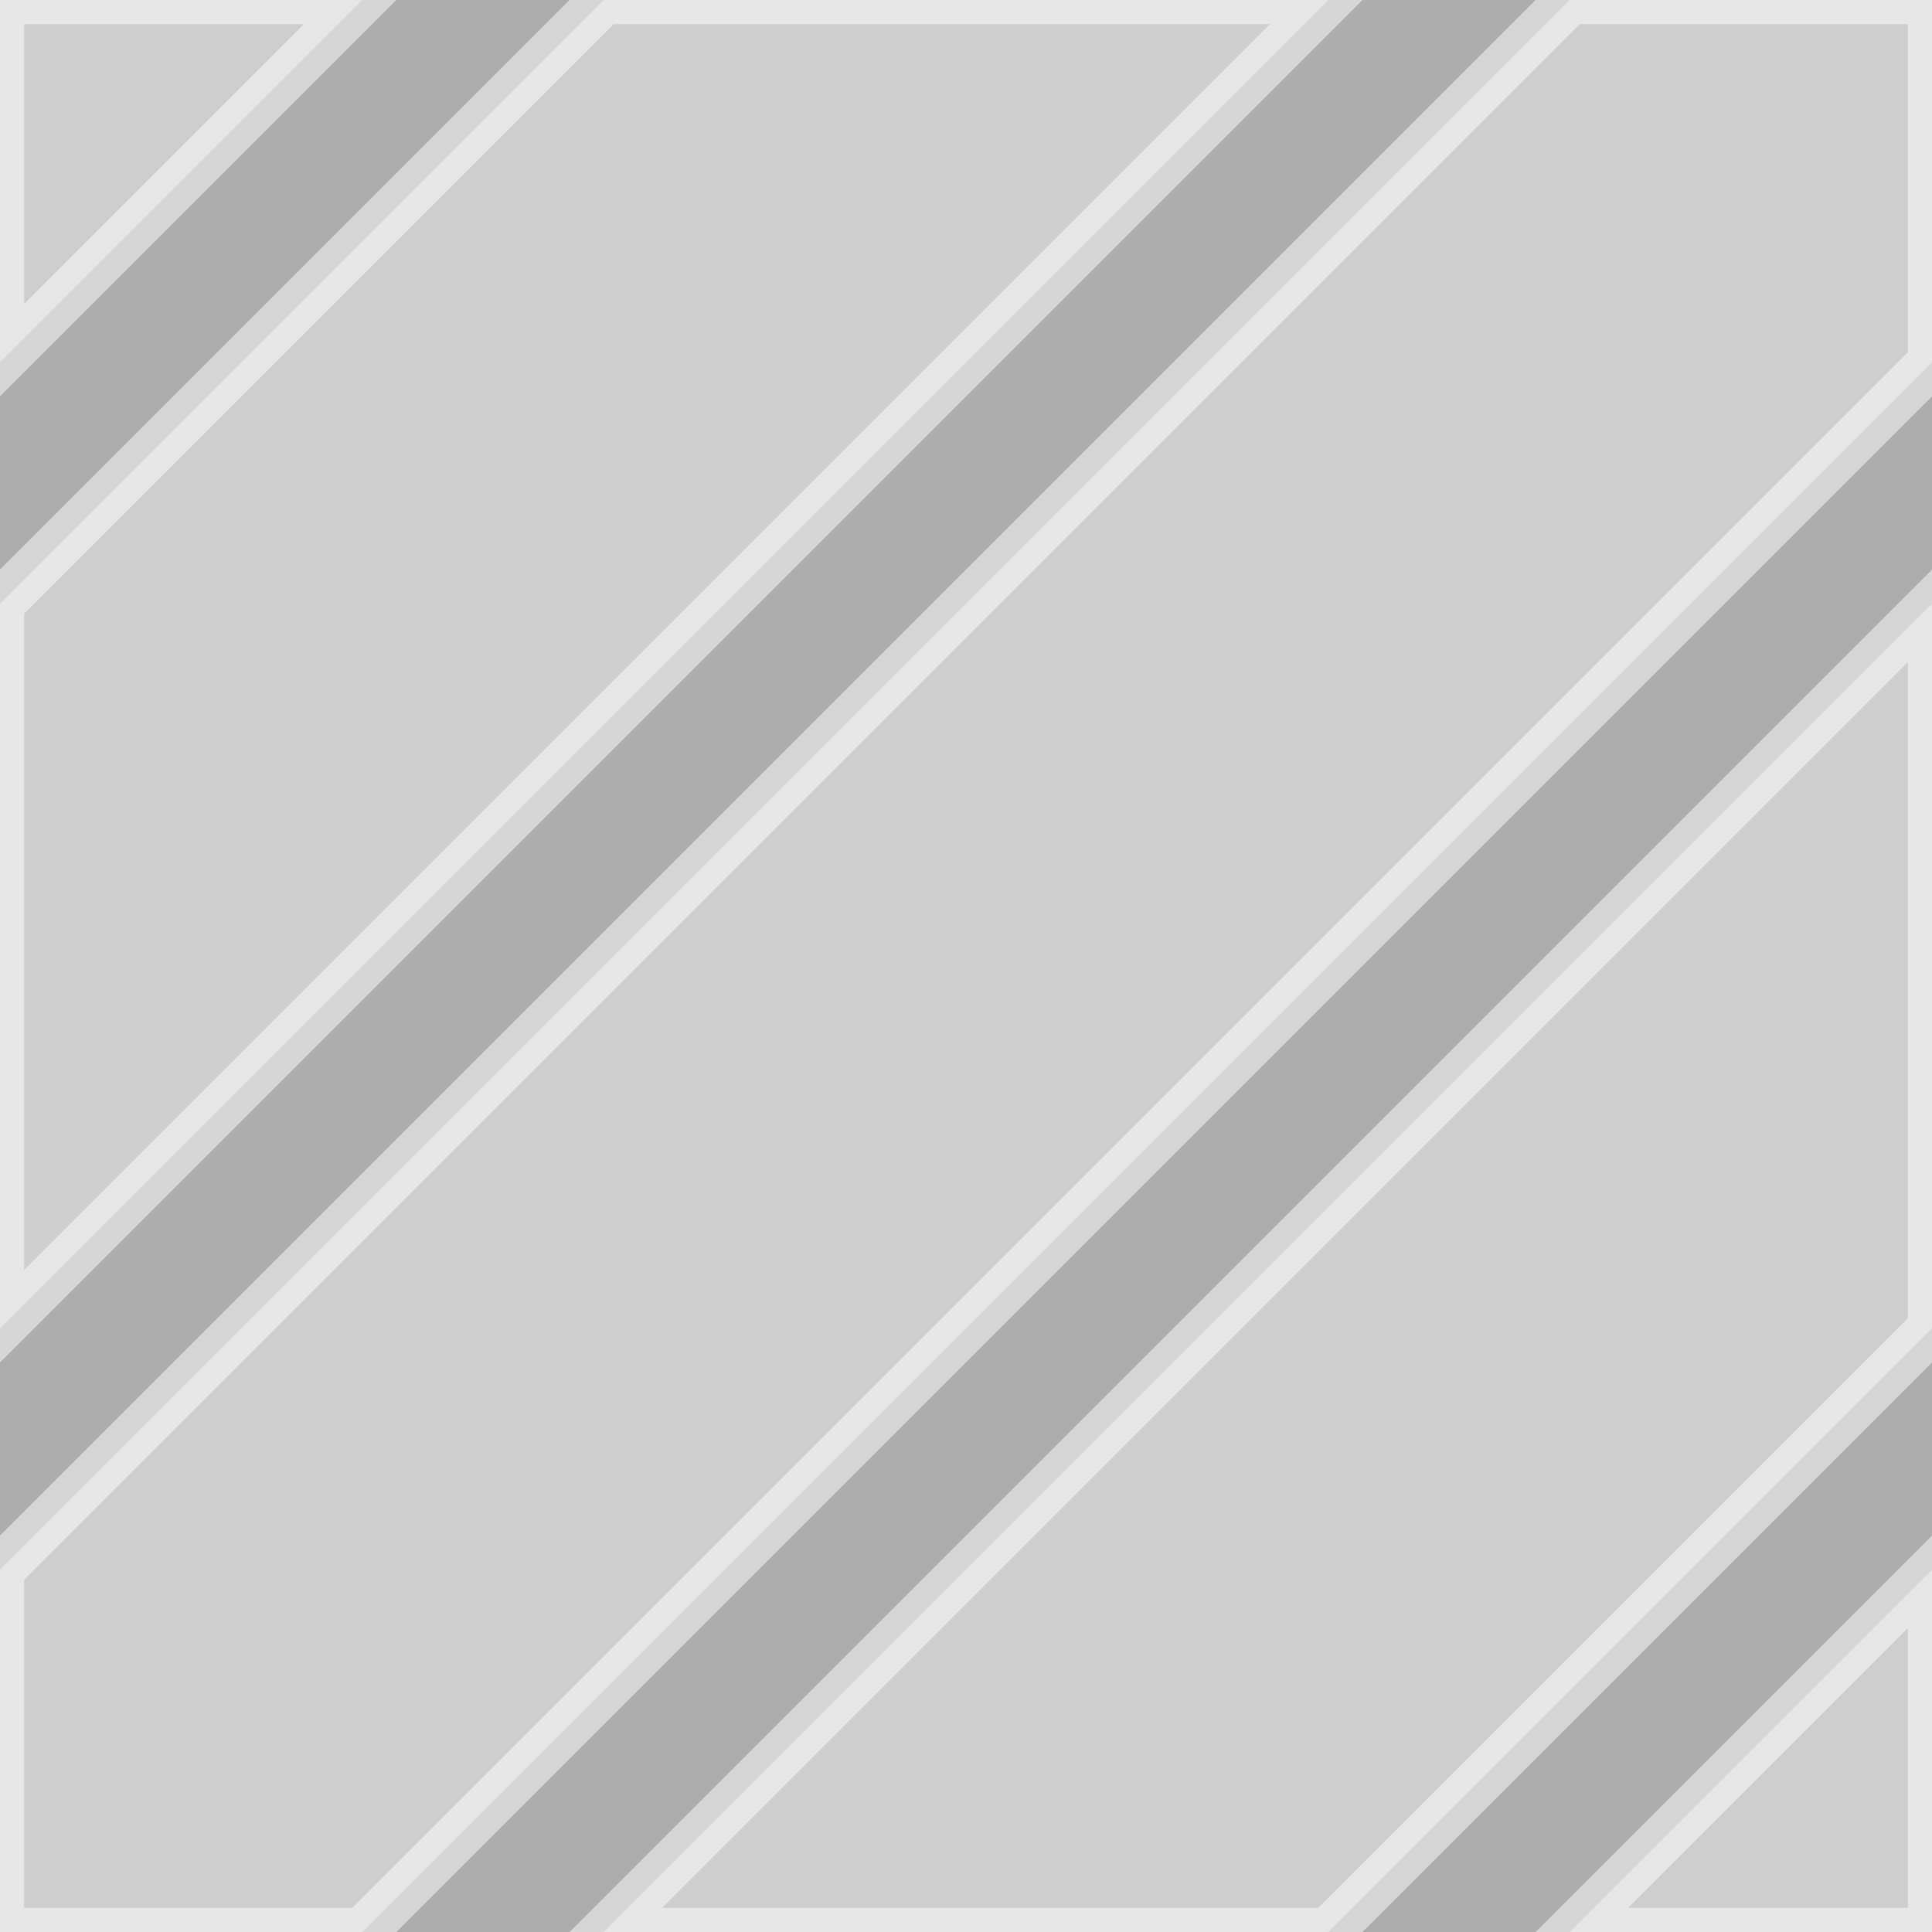 <svg id="icon" xmlns="http://www.w3.org/2000/svg" viewBox="0 0 160 160" width="160" height="160" fill="#ffffff" fill-opacity="0.4" stroke="#ffffff" stroke-opacity="0.5" stroke-width="4">
  <rect x="0" y="0" width="160" height="160" fill="#333333" stroke="none"/>
  <g transform="translate(0,0)" style="touch-action: none;">
    <path d="M0 0L30 0 L0 30 z"/>
	<path d="M50 0L110 0 L0 110 L0 50 z"/>
	<path d="M160 0L160 30 L30 160 L0 160 L0 130 L130 0 z"/>
	<path d="M160 50L160 110 L110 160 L50 160 z"/>
	<path d="M160 160L130 160 L160 130 z"/>
  </g>
</svg>